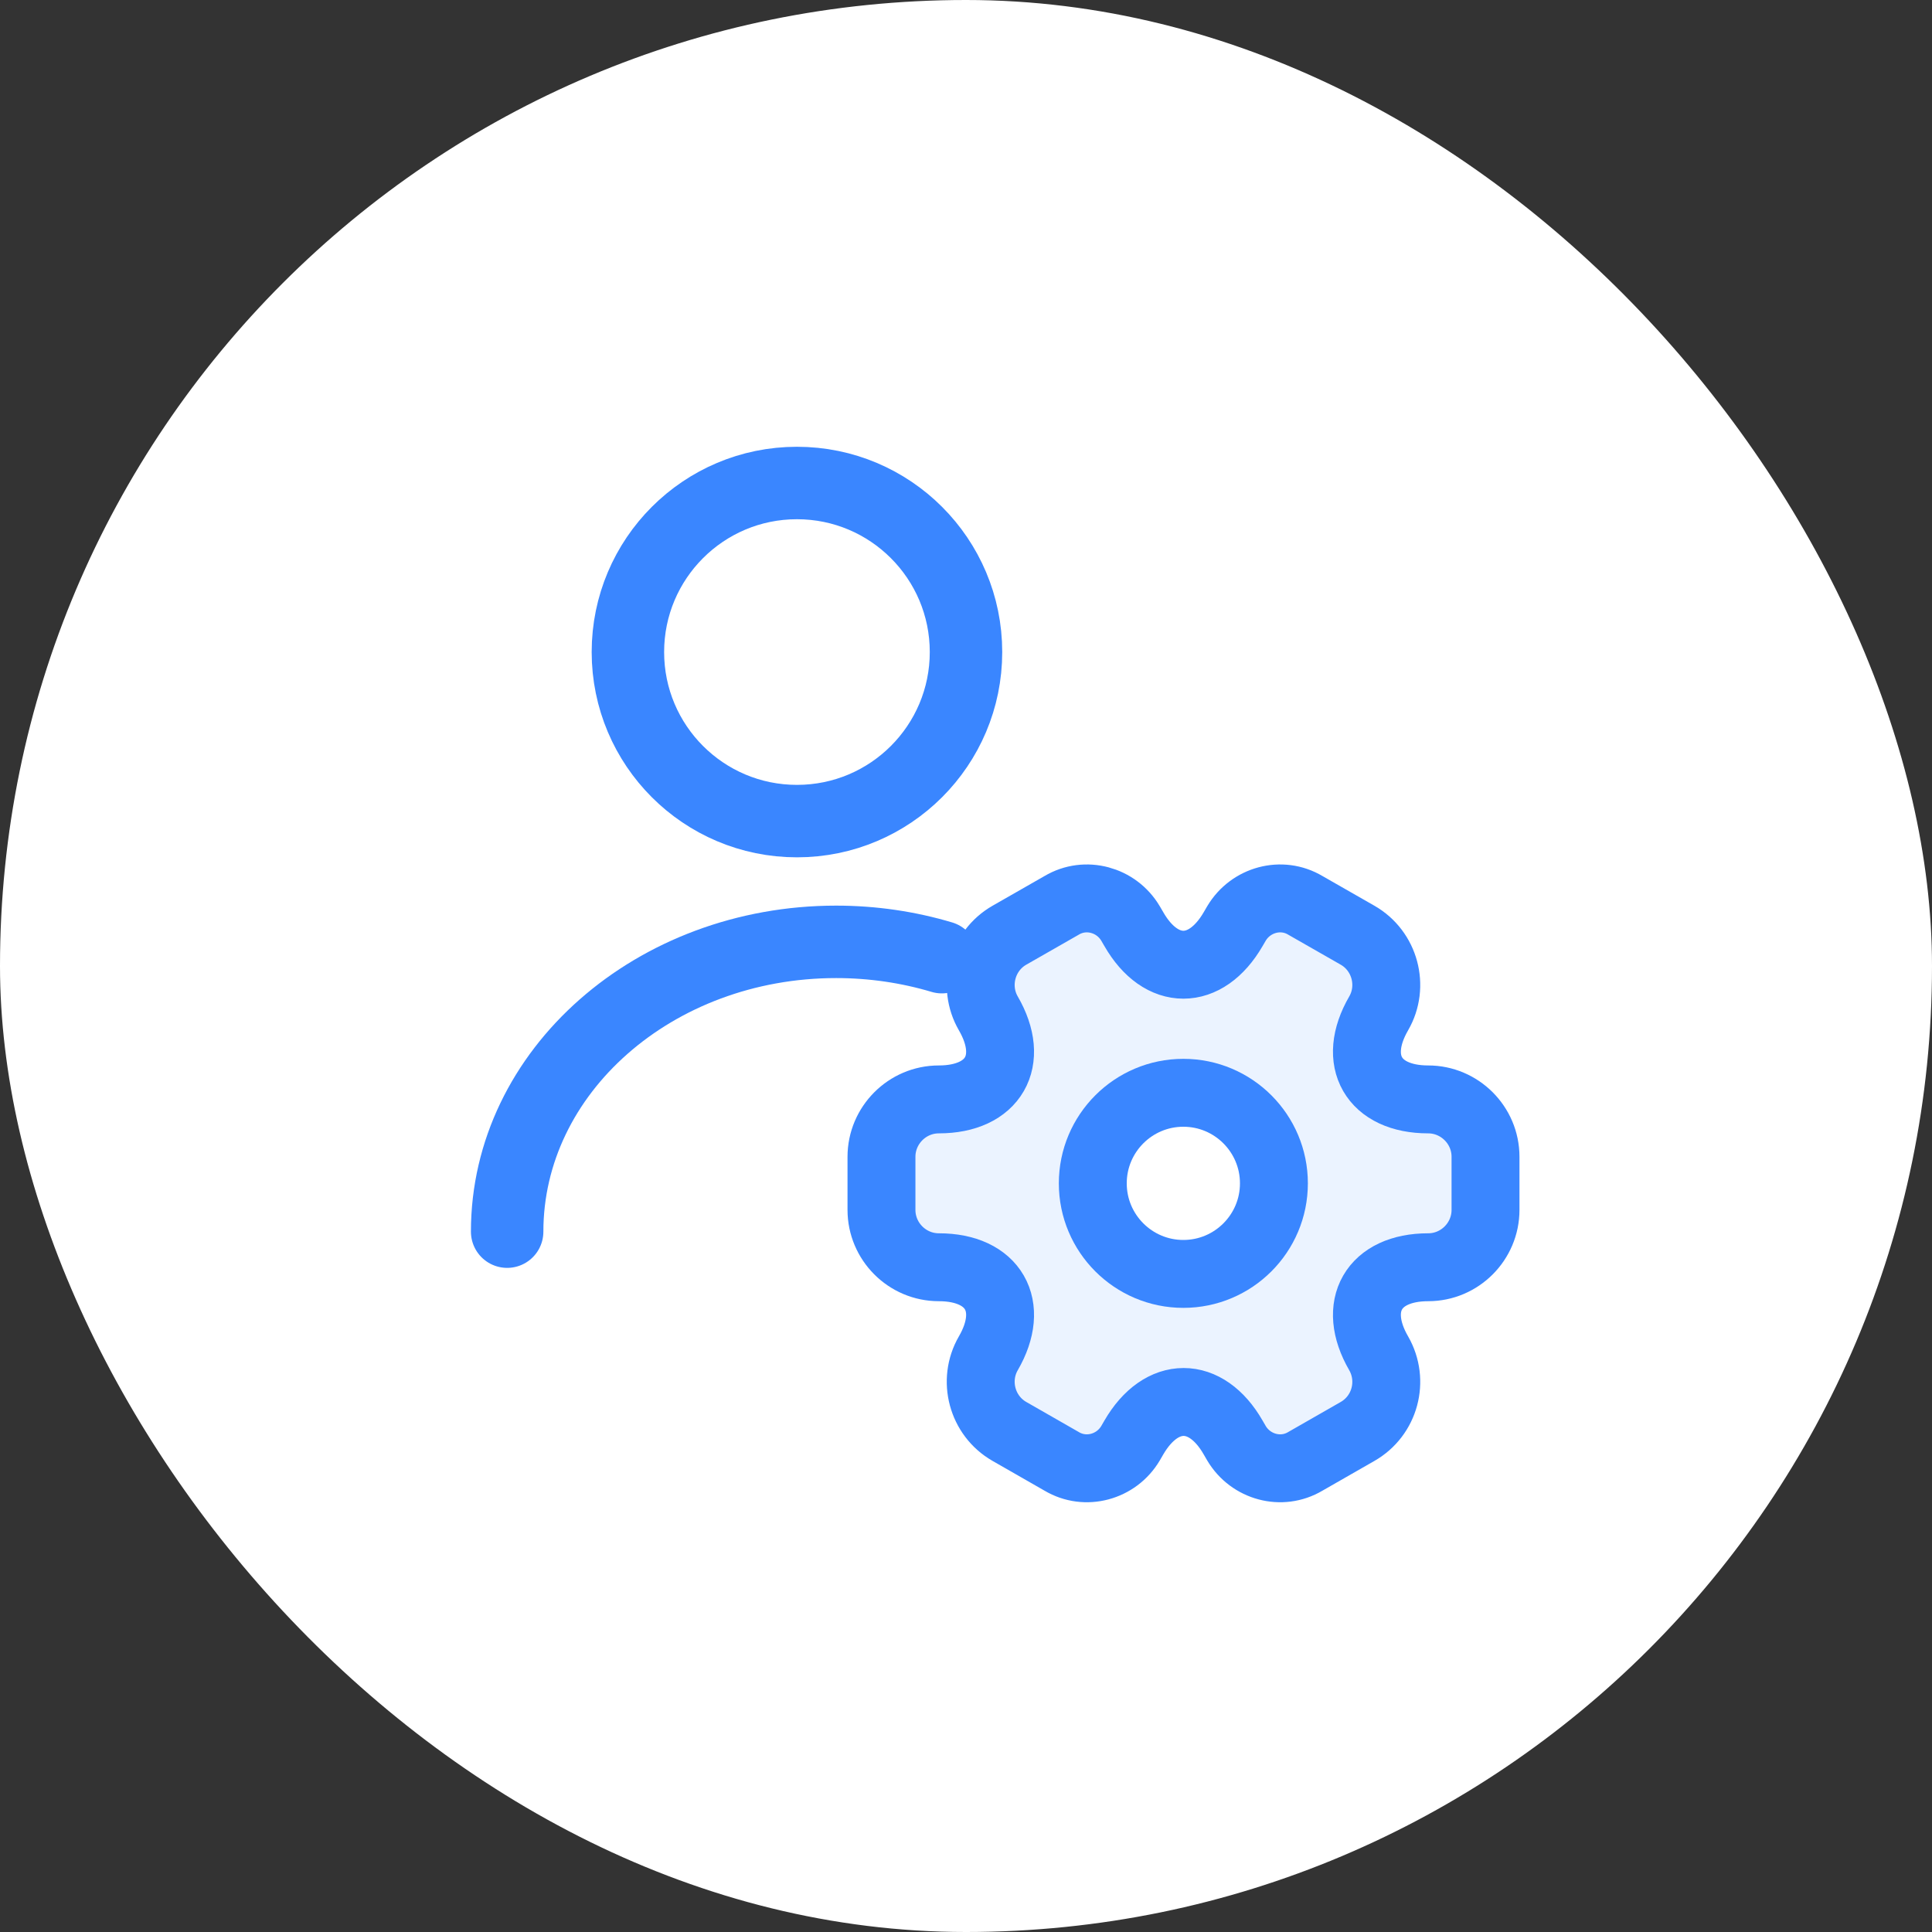 <svg width="40" height="40" viewBox="0 0 40 40" fill="none" xmlns="http://www.w3.org/2000/svg">
<rect x="0" y="0" width="40" height="40" fill="#333333" stroke="none"/>
<rect width="40" height="40" rx="20" fill="white"/>
<path d="M16.5 17C18.433 17 20 15.433 20 13.5C20 11.567 18.433 10 16.5 10C14.567 10 13 11.567 13 13.5C13 15.433 14.567 17 16.5 17Z" stroke="#3A86FF" stroke-width="1.5" stroke-linecap="round" stroke-linejoin="round"/>
<path d="M10.5 25.5C10.5 22.183 13.553 19.5 17.311 19.5C18.073 19.5 18.81 19.611 19.5 19.817" stroke="#3A86FF" stroke-width="1.5" stroke-linecap="round" stroke-linejoin="round"/>
<path d="M18.25 25.05V23.95C18.25 23.3 18.781 22.762 19.438 22.762C20.569 22.762 21.031 21.962 20.462 20.981C20.137 20.419 20.331 19.687 20.9 19.362L21.981 18.744C22.475 18.45 23.113 18.625 23.406 19.119L23.475 19.237C24.038 20.219 24.962 20.219 25.531 19.237L25.6 19.119C25.894 18.625 26.531 18.45 27.025 18.744L28.106 19.362C28.675 19.687 28.869 20.419 28.544 20.981C27.975 21.962 28.438 22.762 29.569 22.762C30.219 22.762 30.756 23.294 30.756 23.95V25.05C30.756 25.7 30.225 26.237 29.569 26.237C28.438 26.237 27.975 27.037 28.544 28.019C28.869 28.587 28.675 29.312 28.106 29.637L27.025 30.256C26.531 30.55 25.894 30.375 25.6 29.881L25.531 29.762C24.969 28.781 24.044 28.781 23.475 29.762L23.406 29.881C23.113 30.375 22.475 30.55 21.981 30.256L20.9 29.637C20.331 29.312 20.137 28.581 20.462 28.019C21.031 27.037 20.569 26.237 19.438 26.237C18.781 26.237 18.25 25.7 18.25 25.05Z" fill="#EBF3FF" stroke="#3A86FF" stroke-width="1.406" stroke-miterlimit="10" stroke-linecap="round" stroke-linejoin="round"/>
<path d="M24.5 26.375C25.535 26.375 26.375 25.535 26.375 24.5C26.375 23.465 25.535 22.625 24.5 22.625C23.465 22.625 22.625 23.465 22.625 24.5C22.625 25.535 23.465 26.375 24.5 26.375Z" fill="white" stroke="#3A86FF" stroke-width="1.406" stroke-miterlimit="10" stroke-linecap="round" stroke-linejoin="round"/>
</svg>
